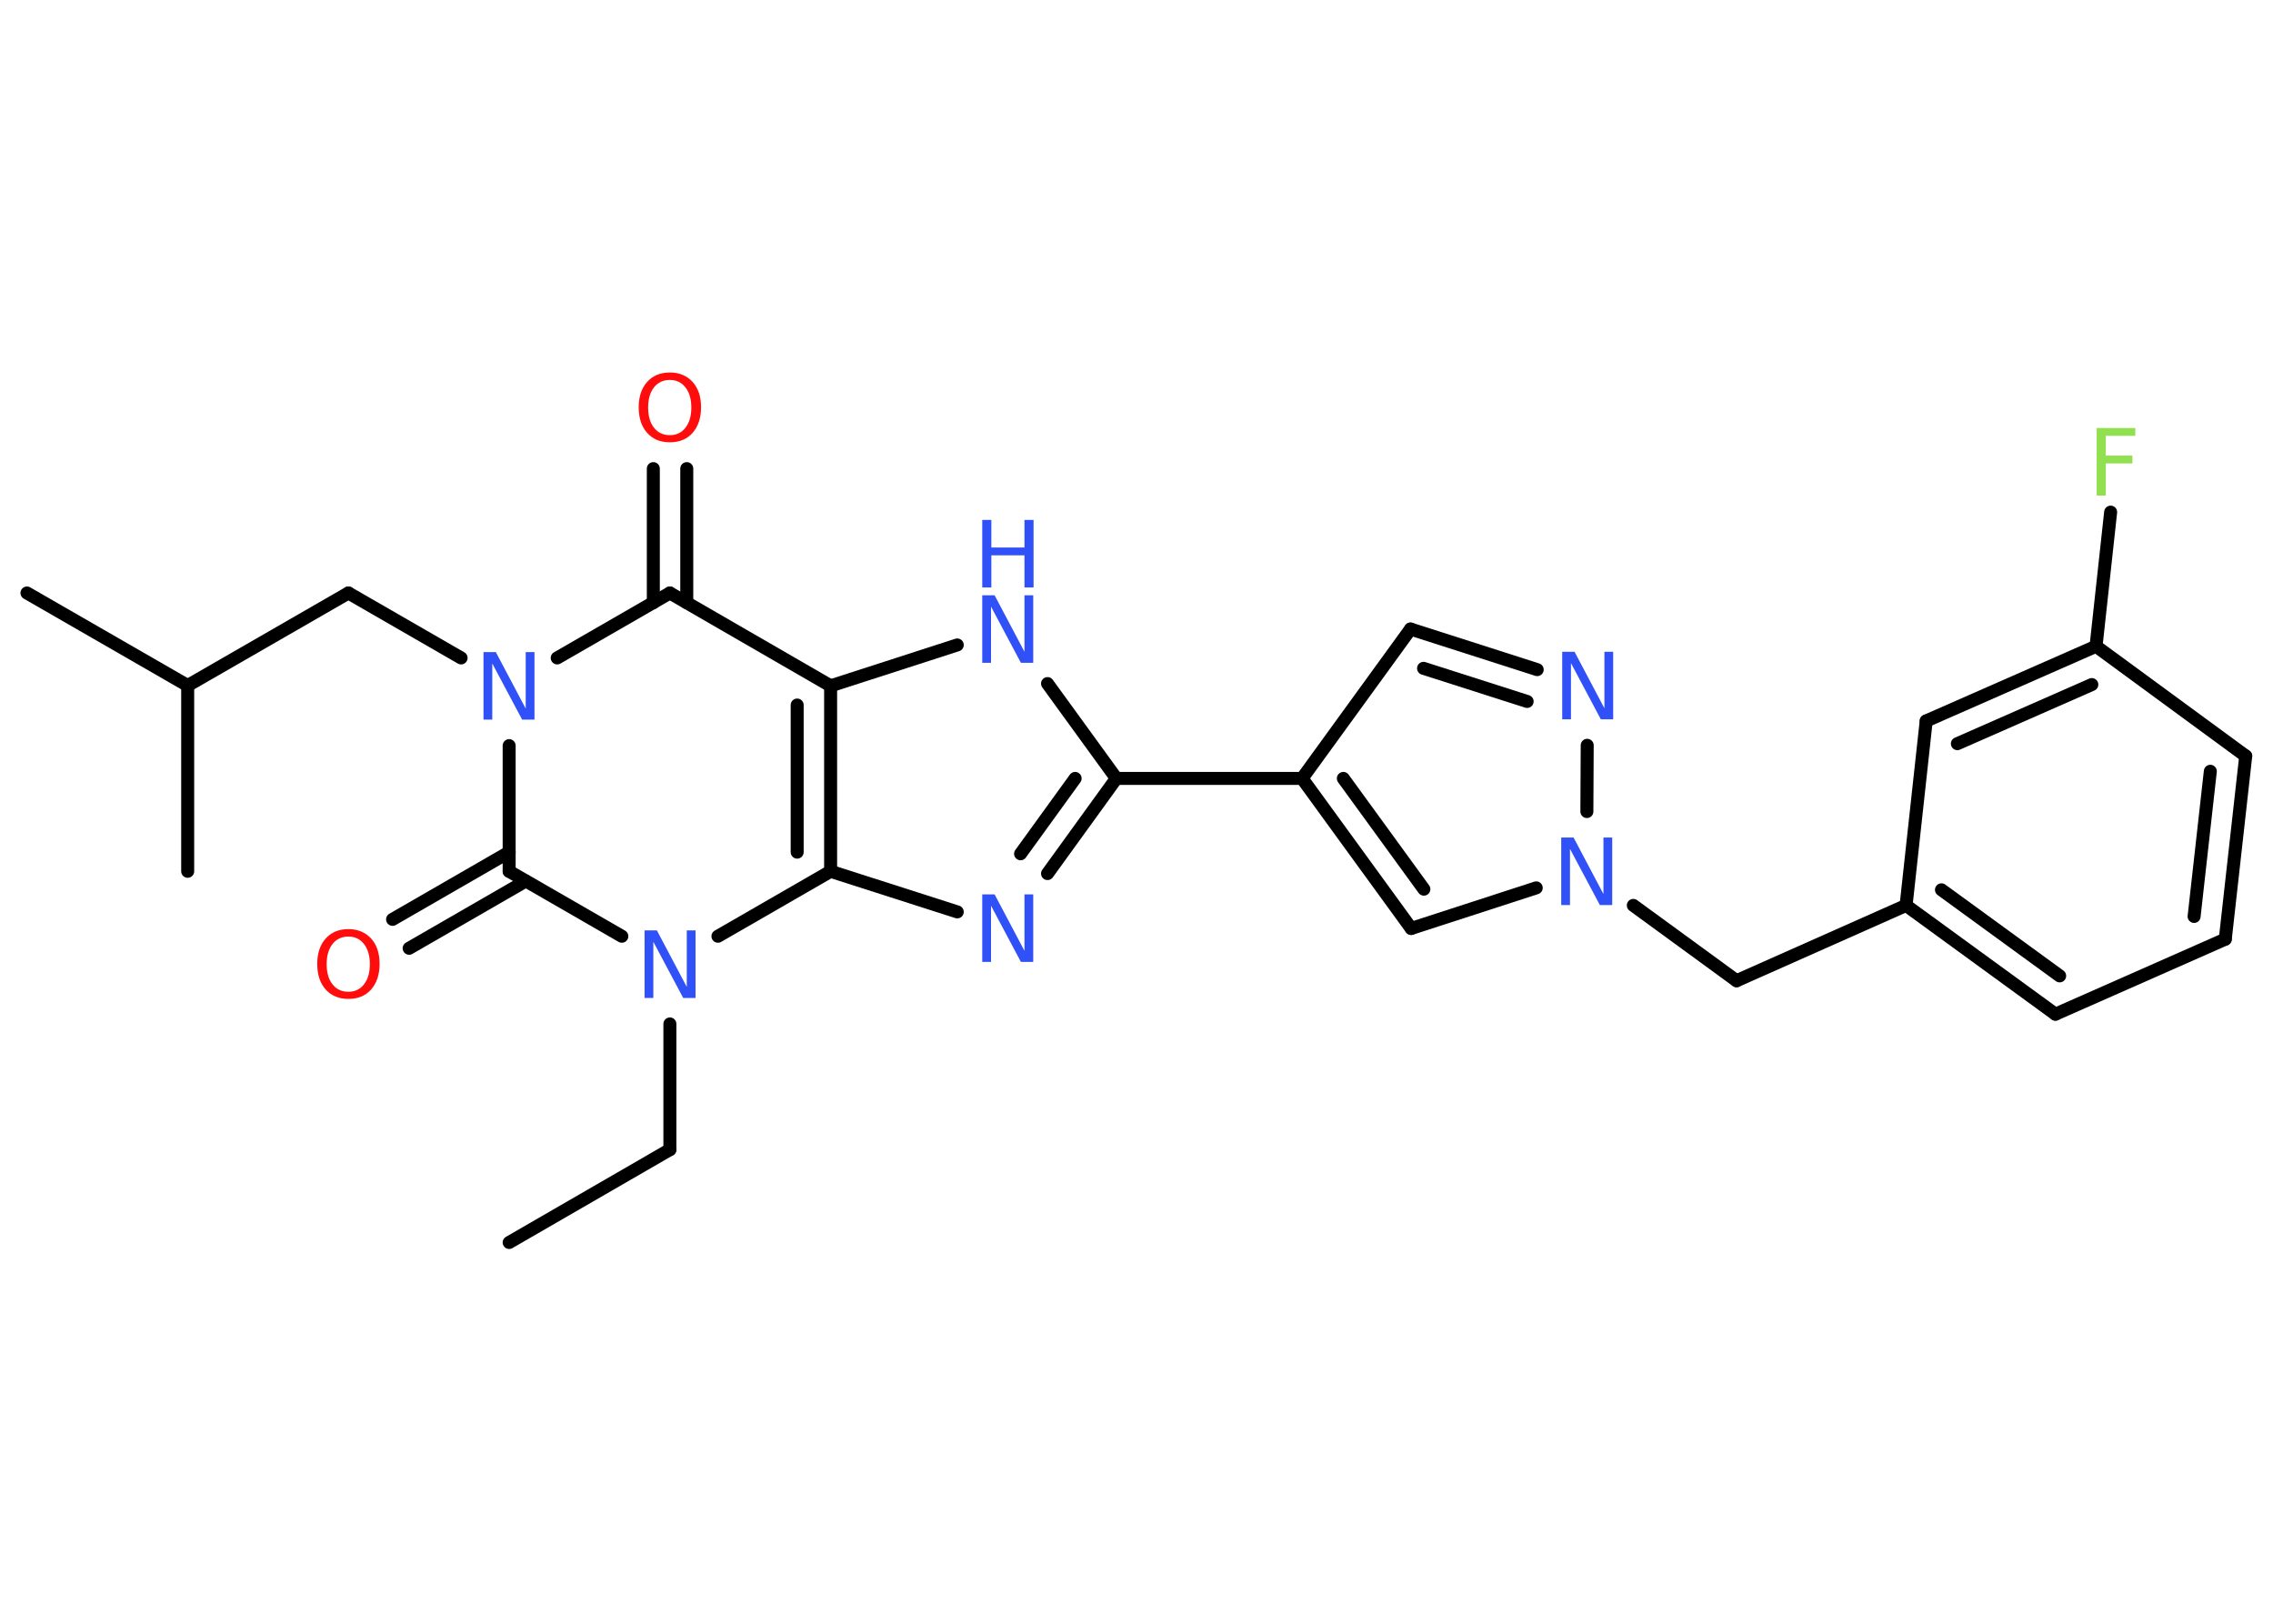 <?xml version='1.0' encoding='UTF-8'?>
<!DOCTYPE svg PUBLIC "-//W3C//DTD SVG 1.1//EN" "http://www.w3.org/Graphics/SVG/1.1/DTD/svg11.dtd">
<svg version='1.2' xmlns='http://www.w3.org/2000/svg' xmlns:xlink='http://www.w3.org/1999/xlink' width='70.0mm' height='50.0mm' viewBox='0 0 70.0 50.0'>
  <desc>Generated by the Chemistry Development Kit (http://github.com/cdk)</desc>
  <g stroke-linecap='round' stroke-linejoin='round' stroke='#000000' stroke-width='.4' fill='#3050F8'>
    <rect x='.0' y='.0' width='70.0' height='50.0' fill='#FFFFFF' stroke='none'/>
    <g id='mol1' class='mol'>
      <line id='mol1bnd1' class='bond' x1='15.68' y1='38.26' x2='20.63' y2='35.4'/>
      <line id='mol1bnd2' class='bond' x1='20.63' y1='35.4' x2='20.63' y2='31.53'/>
      <line id='mol1bnd3' class='bond' x1='19.15' y1='28.83' x2='15.68' y2='26.83'/>
      <g id='mol1bnd4' class='bond'>
        <line x1='16.19' y1='27.13' x2='12.6' y2='29.2'/>
        <line x1='15.68' y1='26.24' x2='12.09' y2='28.31'/>
      </g>
      <line id='mol1bnd5' class='bond' x1='15.68' y1='26.83' x2='15.68' y2='22.96'/>
      <line id='mol1bnd6' class='bond' x1='14.2' y1='20.26' x2='10.73' y2='18.26'/>
      <line id='mol1bnd7' class='bond' x1='10.73' y1='18.26' x2='5.78' y2='21.11'/>
      <line id='mol1bnd8' class='bond' x1='5.78' y1='21.11' x2='.83' y2='18.26'/>
      <line id='mol1bnd9' class='bond' x1='5.78' y1='21.11' x2='5.78' y2='26.83'/>
      <line id='mol1bnd10' class='bond' x1='17.16' y1='20.26' x2='20.63' y2='18.26'/>
      <g id='mol1bnd11' class='bond'>
        <line x1='20.12' y1='18.56' x2='20.12' y2='14.43'/>
        <line x1='21.15' y1='18.56' x2='21.15' y2='14.43'/>
      </g>
      <line id='mol1bnd12' class='bond' x1='20.63' y1='18.26' x2='25.58' y2='21.12'/>
      <line id='mol1bnd13' class='bond' x1='25.58' y1='21.12' x2='29.48' y2='19.86'/>
      <line id='mol1bnd14' class='bond' x1='32.26' y1='21.05' x2='34.38' y2='23.97'/>
      <line id='mol1bnd15' class='bond' x1='34.38' y1='23.97' x2='40.1' y2='23.97'/>
      <line id='mol1bnd16' class='bond' x1='40.1' y1='23.97' x2='43.44' y2='19.37'/>
      <g id='mol1bnd17' class='bond'>
        <line x1='47.34' y1='20.62' x2='43.44' y2='19.37'/>
        <line x1='47.03' y1='21.6' x2='43.84' y2='20.58'/>
      </g>
      <line id='mol1bnd18' class='bond' x1='48.88' y1='22.95' x2='48.87' y2='24.99'/>
      <line id='mol1bnd19' class='bond' x1='50.3' y1='27.88' x2='53.48' y2='30.2'/>
      <line id='mol1bnd20' class='bond' x1='53.48' y1='30.2' x2='58.7' y2='27.88'/>
      <g id='mol1bnd21' class='bond'>
        <line x1='58.7' y1='27.88' x2='63.3' y2='31.23'/>
        <line x1='59.79' y1='27.4' x2='63.43' y2='30.05'/>
      </g>
      <line id='mol1bnd22' class='bond' x1='63.3' y1='31.23' x2='68.53' y2='28.92'/>
      <g id='mol1bnd23' class='bond'>
        <line x1='68.53' y1='28.92' x2='69.16' y2='23.28'/>
        <line x1='67.57' y1='28.22' x2='68.07' y2='23.75'/>
      </g>
      <line id='mol1bnd24' class='bond' x1='69.16' y1='23.28' x2='64.55' y2='19.9'/>
      <line id='mol1bnd25' class='bond' x1='64.55' y1='19.9' x2='65.0' y2='15.77'/>
      <g id='mol1bnd26' class='bond'>
        <line x1='64.55' y1='19.9' x2='59.32' y2='22.2'/>
        <line x1='64.42' y1='21.08' x2='60.28' y2='22.9'/>
      </g>
      <line id='mol1bnd27' class='bond' x1='58.7' y1='27.88' x2='59.32' y2='22.2'/>
      <line id='mol1bnd28' class='bond' x1='47.31' y1='27.34' x2='43.46' y2='28.59'/>
      <g id='mol1bnd29' class='bond'>
        <line x1='40.1' y1='23.97' x2='43.46' y2='28.59'/>
        <line x1='41.37' y1='23.97' x2='43.85' y2='27.38'/>
      </g>
      <g id='mol1bnd30' class='bond'>
        <line x1='32.26' y1='26.9' x2='34.38' y2='23.97'/>
        <line x1='31.43' y1='26.29' x2='33.11' y2='23.97'/>
      </g>
      <line id='mol1bnd31' class='bond' x1='29.48' y1='28.08' x2='25.58' y2='26.83'/>
      <g id='mol1bnd32' class='bond'>
        <line x1='25.58' y1='26.83' x2='25.58' y2='21.12'/>
        <line x1='24.55' y1='26.24' x2='24.55' y2='21.71'/>
      </g>
      <line id='mol1bnd33' class='bond' x1='22.11' y1='28.83' x2='25.58' y2='26.83'/>
      <path id='mol1atm3' class='atom' d='M19.85 28.65h.38l.92 1.74v-1.74h.27v2.08h-.38l-.92 -1.73v1.73h-.27v-2.08z' stroke='none'/>
      <path id='mol1atm5' class='atom' d='M10.73 28.84q-.31 .0 -.49 .23q-.18 .23 -.18 .62q.0 .39 .18 .62q.18 .23 .49 .23q.3 .0 .48 -.23q.18 -.23 .18 -.62q.0 -.39 -.18 -.62q-.18 -.23 -.48 -.23zM10.73 28.61q.43 .0 .7 .29q.26 .29 .26 .78q.0 .49 -.26 .79q-.26 .29 -.7 .29q-.44 .0 -.7 -.29q-.26 -.29 -.26 -.79q.0 -.49 .26 -.78q.26 -.29 .7 -.29z' stroke='none' fill='#FF0D0D'/>
      <path id='mol1atm6' class='atom' d='M14.89 20.08h.38l.92 1.74v-1.74h.27v2.08h-.38l-.92 -1.73v1.73h-.27v-2.08z' stroke='none'/>
      <path id='mol1atm12' class='atom' d='M20.63 11.7q-.31 .0 -.49 .23q-.18 .23 -.18 .62q.0 .39 .18 .62q.18 .23 .49 .23q.3 .0 .48 -.23q.18 -.23 .18 -.62q.0 -.39 -.18 -.62q-.18 -.23 -.48 -.23zM20.63 11.47q.43 .0 .7 .29q.26 .29 .26 .78q.0 .49 -.26 .79q-.26 .29 -.7 .29q-.44 .0 -.7 -.29q-.26 -.29 -.26 -.79q.0 -.49 .26 -.78q.26 -.29 .7 -.29z' stroke='none' fill='#FF0D0D'/>
      <g id='mol1atm14' class='atom'>
        <path d='M30.25 18.33h.38l.92 1.74v-1.74h.27v2.08h-.38l-.92 -1.73v1.73h-.27v-2.08z' stroke='none'/>
        <path d='M30.25 16.01h.28v.85h1.02v-.85h.28v2.08h-.28v-.99h-1.02v.99h-.28v-2.08z' stroke='none'/>
      </g>
      <path id='mol1atm18' class='atom' d='M48.11 20.07h.38l.92 1.74v-1.74h.27v2.08h-.38l-.92 -1.73v1.73h-.27v-2.08z' stroke='none'/>
      <path id='mol1atm19' class='atom' d='M48.08 25.79h.38l.92 1.74v-1.74h.27v2.08h-.38l-.92 -1.73v1.73h-.27v-2.08z' stroke='none'/>
      <path id='mol1atm26' class='atom' d='M64.57 13.18h1.19v.24h-.91v.61h.82v.24h-.82v.99h-.28v-2.08z' stroke='none' fill='#90E050'/>
      <path id='mol1atm29' class='atom' d='M30.25 27.54h.38l.92 1.74v-1.74h.27v2.08h-.38l-.92 -1.73v1.73h-.27v-2.08z' stroke='none'/>
    </g>
  </g>
</svg>
